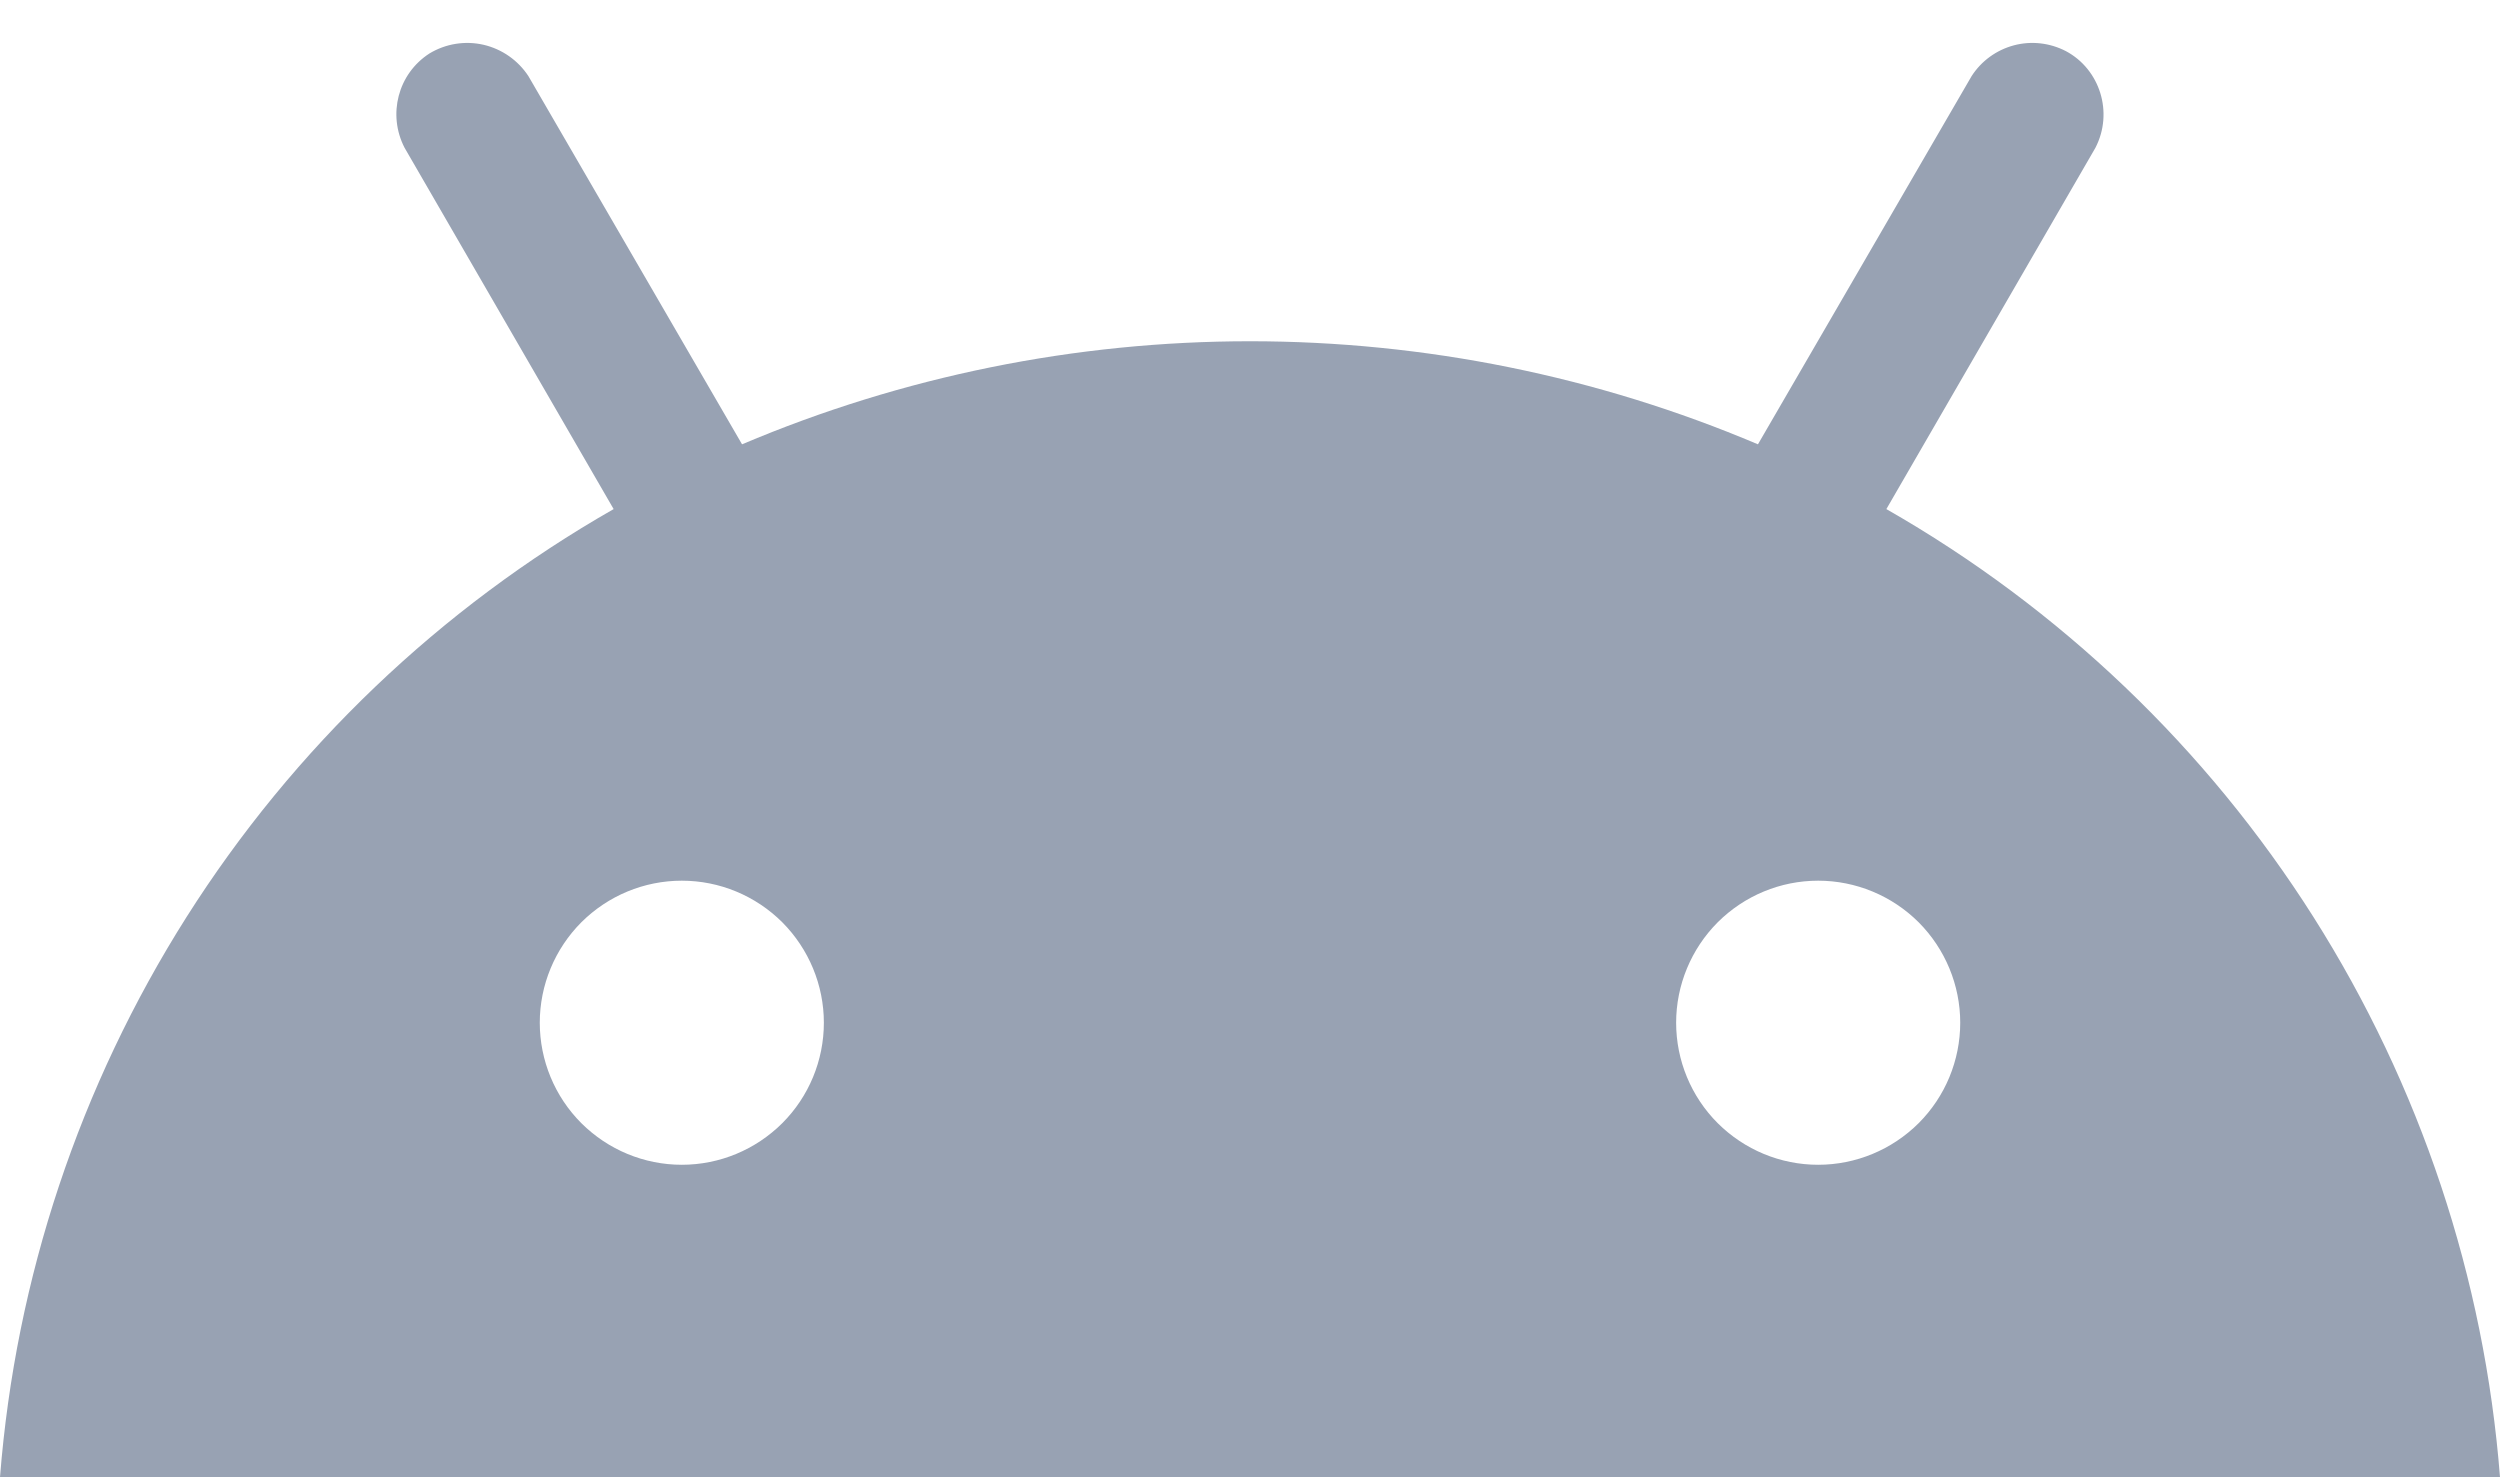 <svg width="22" height="13" viewBox="0 0 22 13" fill="none" xmlns="http://www.w3.org/2000/svg">
<path d="M16.6 4.48L18.44 1.3C18.6 0.99 18.48 0.61 18.18 0.45C18.039 0.377 17.876 0.358 17.722 0.399C17.569 0.44 17.436 0.536 17.35 0.67L15.47 3.91C14.056 3.311 12.536 3.003 11 3.003C9.464 3.003 7.944 3.311 6.53 3.91L4.65 0.67C4.559 0.531 4.418 0.432 4.255 0.394C4.093 0.357 3.923 0.384 3.78 0.47C3.5 0.65 3.41 1.01 3.56 1.3L5.4 4.48C3.873 5.352 2.583 6.584 1.642 8.069C0.701 9.555 0.137 11.247 0 13H22C21.863 11.247 21.299 9.555 20.358 8.069C19.417 6.584 18.127 5.352 16.6 4.48ZM6 10.25C5.668 10.25 5.351 10.118 5.116 9.884C4.882 9.65 4.75 9.332 4.75 9C4.75 8.669 4.882 8.351 5.116 8.116C5.351 7.882 5.668 7.75 6 7.75C6.332 7.75 6.649 7.882 6.884 8.116C7.118 8.351 7.25 8.669 7.25 9C7.25 9.332 7.118 9.65 6.884 9.884C6.649 10.118 6.332 10.25 6 10.25ZM16 10.25C15.668 10.25 15.351 10.118 15.116 9.884C14.882 9.65 14.75 9.332 14.75 9C14.75 8.669 14.882 8.351 15.116 8.116C15.351 7.882 15.668 7.75 16 7.75C16.331 7.75 16.649 7.882 16.884 8.116C17.118 8.351 17.25 8.669 17.25 9C17.25 9.332 17.118 9.65 16.884 9.884C16.649 10.118 16.331 10.25 16 10.25Z" fill="#98A2B3"/>
</svg>
